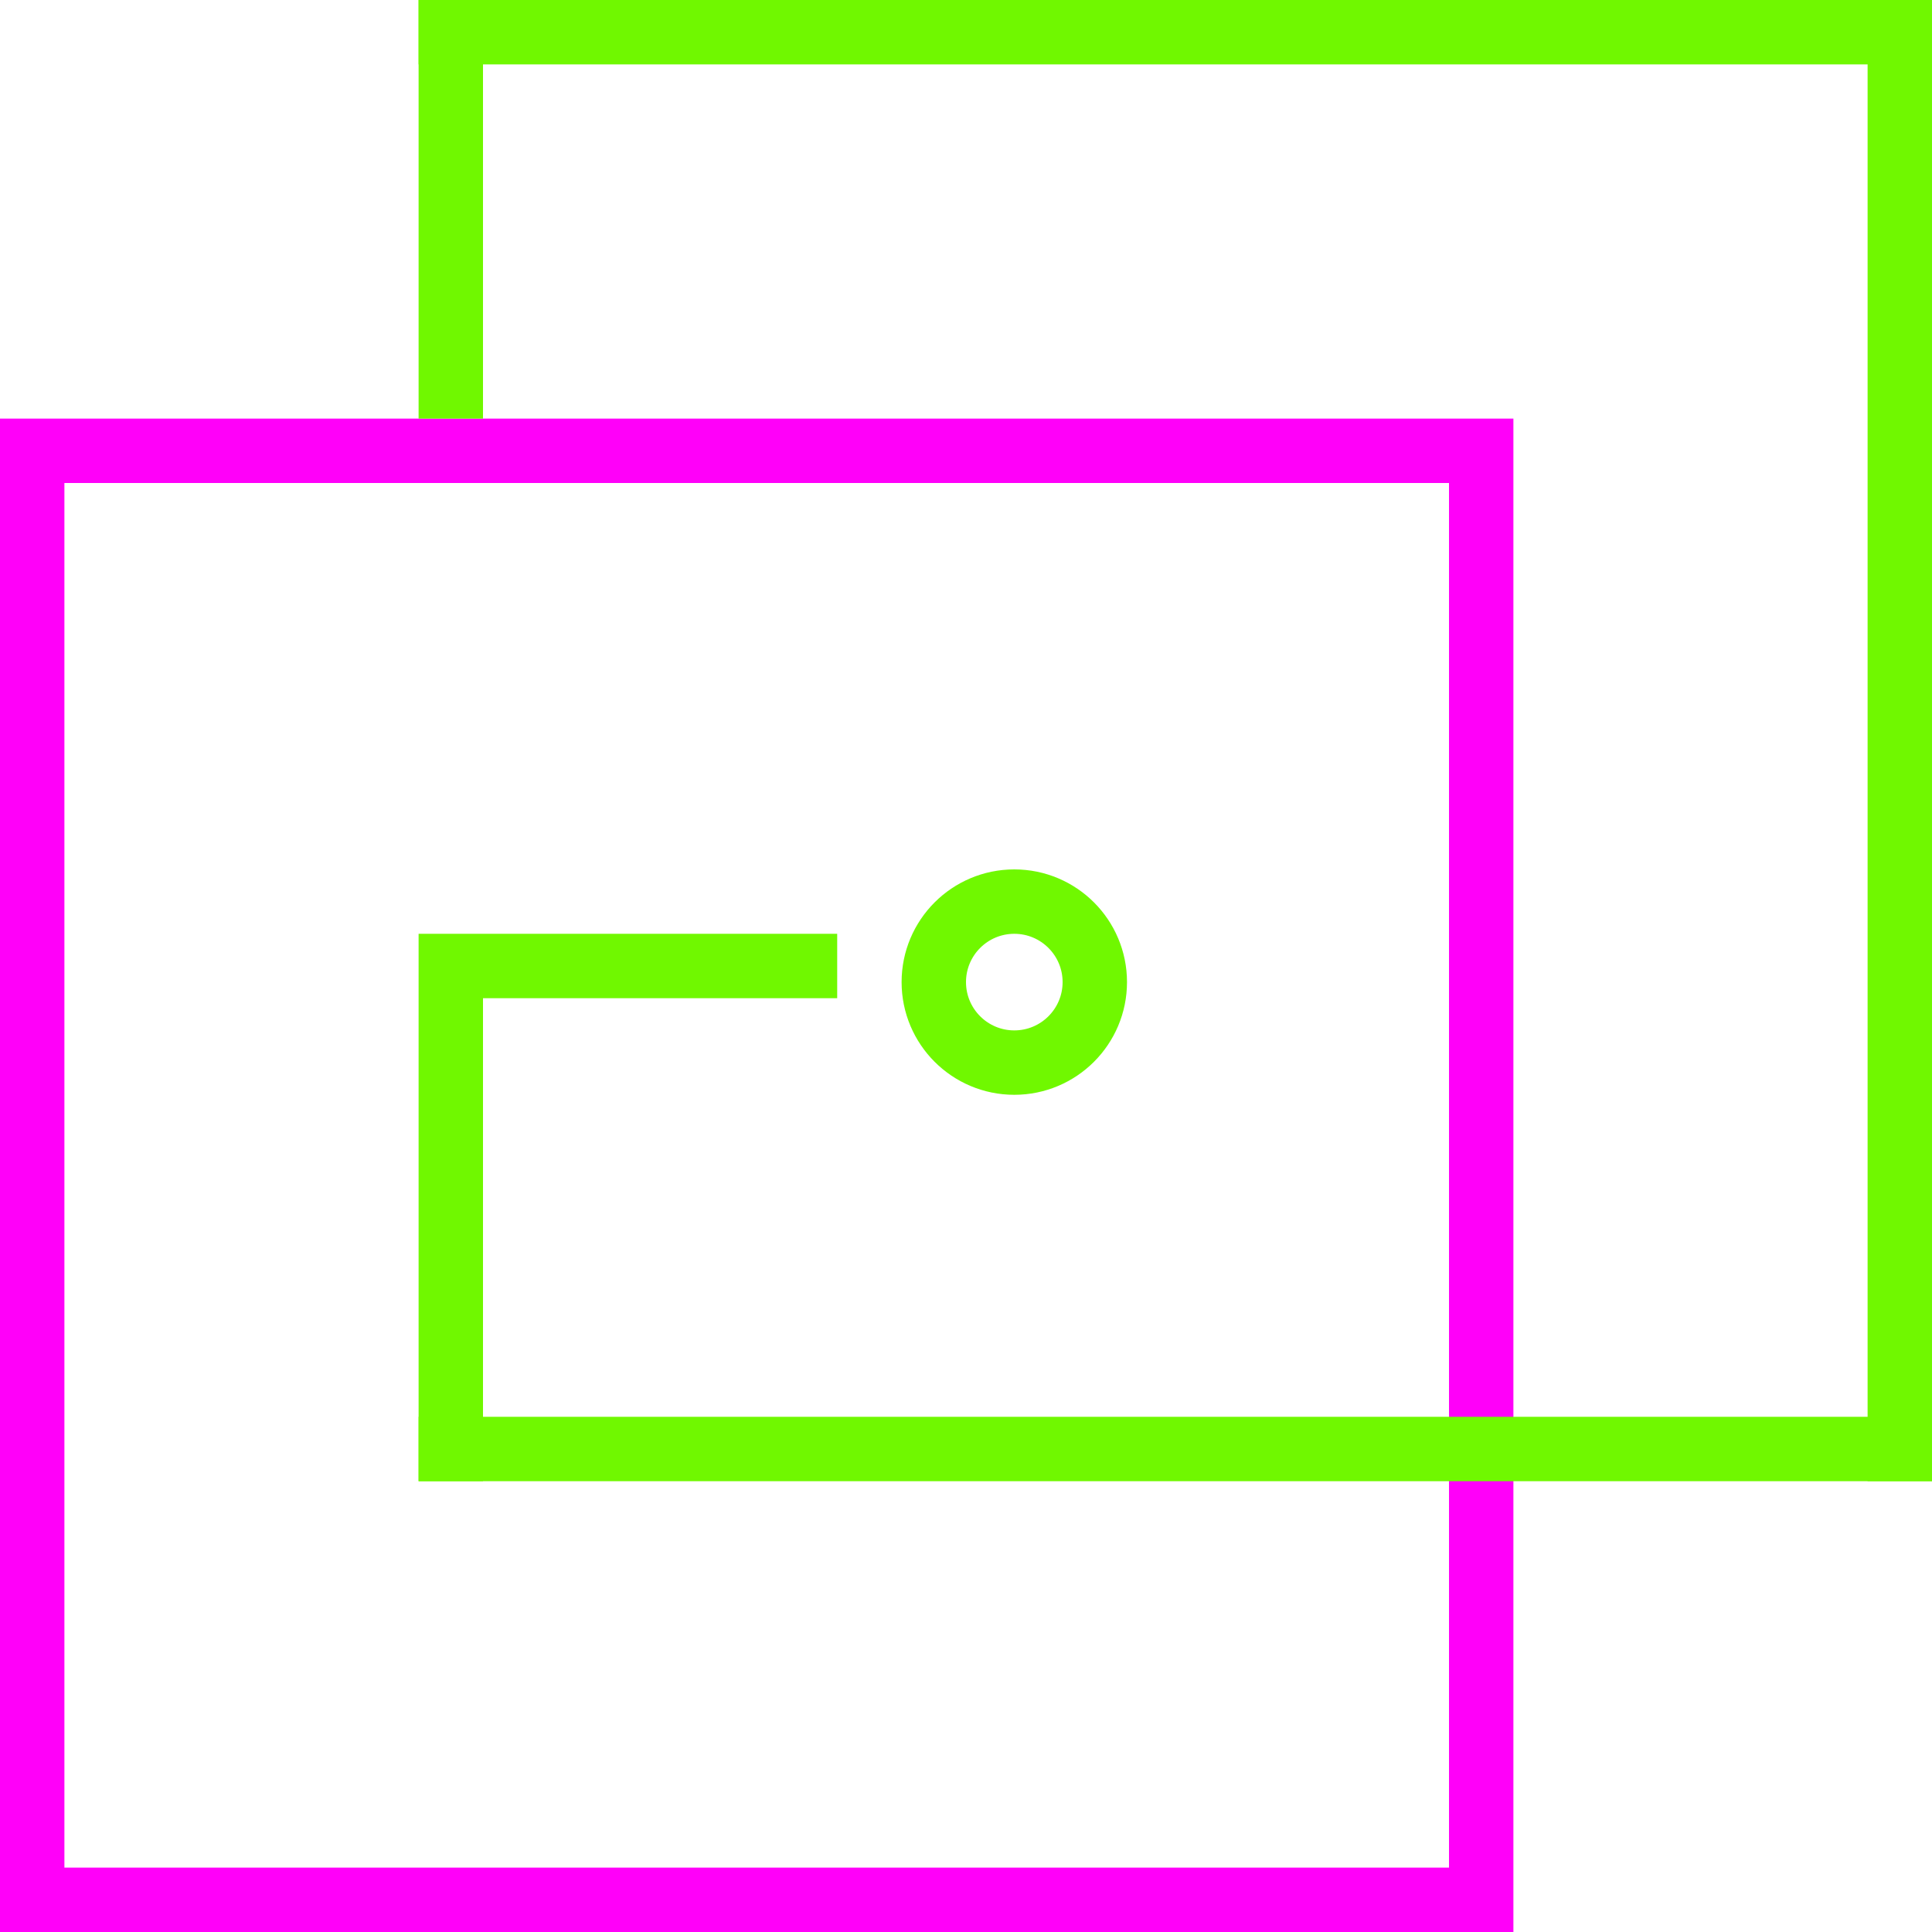 <svg width="60" height="60" viewBox="0 0 60 60" fill="none" xmlns="http://www.w3.org/2000/svg">
<rect x="1" y="14" width="45" height="45" stroke="#FF00F9" stroke-width="2"/>
<circle cx="31.5" cy="30.5" r="2.5" stroke="#70F800" stroke-width="2"/>
<rect x="15" y="29" width="11" height="2" fill="#70F800"/>
<rect x="13" y="29" width="2" height="17" fill="#70F800"/>
<rect x="13" width="2" height="13" fill="#70F800"/>
<rect x="13" y="46" width="2" height="47" transform="rotate(-90 13 46)" fill="#70F800"/>
<rect x="13" y="2" width="2" height="47" transform="rotate(-90 13 2)" fill="#70F800"/>
<rect x="60" y="46" width="2" height="46" transform="rotate(-180 60 46)" fill="#70F800"/>
</svg>
